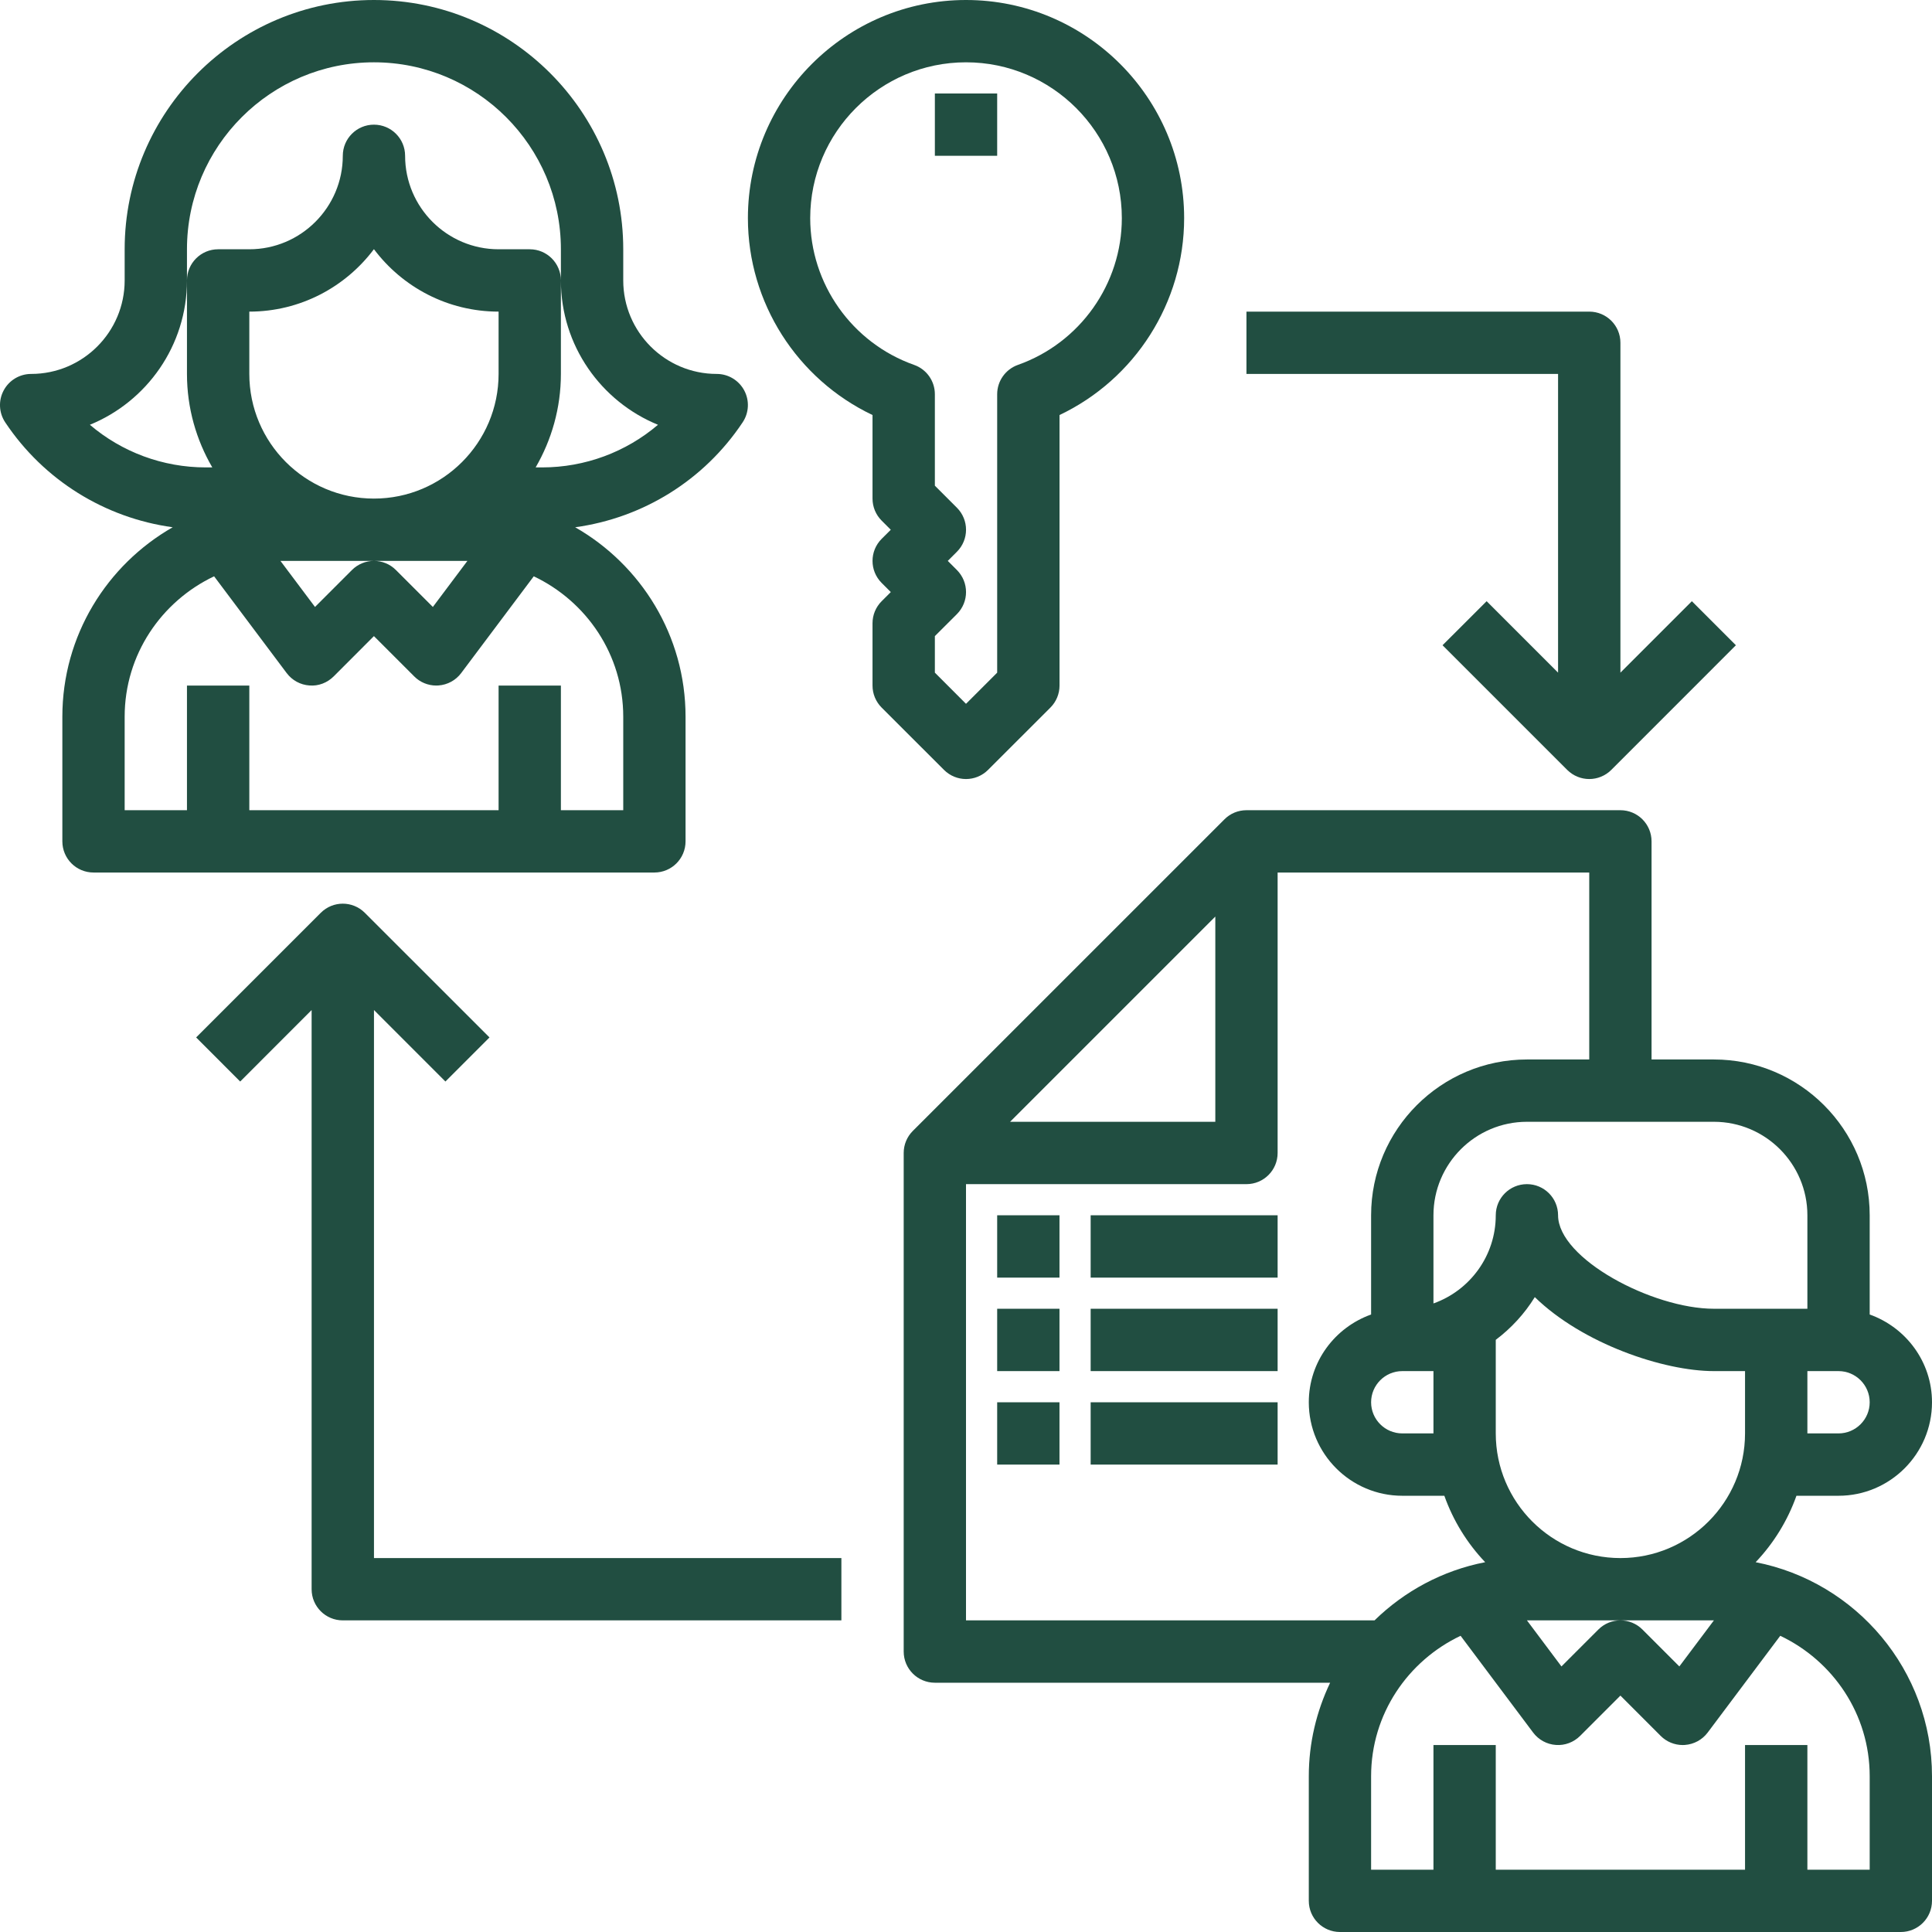 <svg width="44" height="44" viewBox="0 0 44 44" fill="none" xmlns="http://www.w3.org/2000/svg">
<path d="M15.613 19.161V16.323C15.613 14.476 14.598 12.865 13.099 12.008C14.644 11.796 16.034 10.938 16.913 9.619C17.059 9.401 17.072 9.121 16.949 8.891C16.825 8.66 16.585 8.516 16.323 8.516C15.149 8.516 14.194 7.561 14.194 6.387V5.677C14.194 2.547 11.647 0 8.516 0C5.386 0 2.839 2.547 2.839 5.677V6.387C2.839 7.561 1.884 8.516 0.71 8.516C0.448 8.516 0.207 8.66 0.084 8.891C-0.04 9.121 -0.026 9.402 0.119 9.619C0.999 10.938 2.389 11.795 3.933 12.008C2.434 12.865 1.42 14.476 1.42 16.323V19.161C1.42 19.554 1.738 19.871 2.129 19.871H14.903C15.295 19.871 15.613 19.554 15.613 19.161ZM11.355 8.516C11.355 10.082 10.082 11.355 8.516 11.355C6.951 11.355 5.678 10.082 5.678 8.516V7.097C6.837 7.097 7.868 6.538 8.516 5.675C9.164 6.538 10.195 7.097 11.355 7.097V8.516ZM6.387 12.774H8.516H10.645L9.858 13.823L9.017 12.982C8.88 12.844 8.698 12.774 8.516 12.774C8.335 12.774 8.153 12.844 8.015 12.982L7.174 13.823L6.387 12.774ZM4.258 6.387V5.677C4.258 3.329 6.168 1.419 8.516 1.419C10.865 1.419 12.774 3.329 12.774 5.677V6.387C12.774 7.871 13.69 9.145 14.985 9.674C14.258 10.294 13.326 10.645 12.345 10.645H12.199C12.562 10.018 12.774 9.292 12.774 8.516V6.387C12.774 5.995 12.457 5.677 12.065 5.677H11.355C10.181 5.677 9.226 4.722 9.226 3.548C9.226 3.156 8.908 2.839 8.516 2.839C8.125 2.839 7.807 3.156 7.807 3.548C7.807 4.722 6.851 5.677 5.678 5.677H4.968C4.576 5.677 4.258 5.995 4.258 6.387V8.516C4.258 9.292 4.47 10.018 4.835 10.645H4.688C3.705 10.645 2.774 10.294 2.047 9.674C3.343 9.145 4.258 7.871 4.258 6.387ZM14.194 18.452H12.774V15.613H11.355V18.452H5.678V15.613H4.258V18.452H2.839V16.323C2.839 14.908 3.676 13.695 4.876 13.125L6.529 15.329C6.653 15.494 6.841 15.597 7.047 15.611C7.252 15.629 7.453 15.55 7.599 15.405L8.516 14.487L9.434 15.405C9.567 15.539 9.748 15.613 9.936 15.613C9.952 15.613 9.969 15.612 9.986 15.611C10.191 15.596 10.38 15.494 10.503 15.329L12.156 13.125C13.356 13.695 14.194 14.908 14.194 16.323V18.452Z" fill="#214E41"/>
<path d="M39.984 35.578C40.392 35.148 40.711 34.634 40.913 34.065H41.871C43.045 34.065 44 33.109 44 31.936C44 31.012 43.405 30.231 42.581 29.937V27.677C42.581 25.721 40.989 24.129 39.033 24.129H37.613V19.161C37.613 18.769 37.295 18.452 36.904 18.452H28.387C28.199 18.452 28.018 18.526 27.886 18.66L20.789 25.756C20.656 25.889 20.581 26.069 20.581 26.258V37.613C20.581 38.005 20.899 38.323 21.291 38.323H30.293C29.985 38.969 29.807 39.689 29.807 40.452V43.29C29.807 43.683 30.125 44 30.517 44H43.291C43.682 44 44 43.683 44 43.29V40.452C44 38.038 42.269 36.023 39.984 35.578ZM32.646 32.645H31.936C31.545 32.645 31.226 32.327 31.226 31.936C31.226 31.544 31.545 31.226 31.936 31.226H32.646V32.645ZM34.065 30.514C34.418 30.248 34.721 29.919 34.954 29.541C36.045 30.604 37.889 31.226 39.033 31.226H39.742V32.645C39.742 34.211 38.469 35.484 36.904 35.484C35.338 35.484 34.065 34.211 34.065 32.645V30.514ZM34.775 36.903H36.904H39.033L38.246 37.952L37.405 37.111C37.267 36.973 37.085 36.903 36.904 36.903C36.722 36.903 36.54 36.973 36.402 37.111L35.561 37.952L34.775 36.903ZM41.871 32.645H41.162V31.226H41.871C42.262 31.226 42.581 31.544 42.581 31.936C42.581 32.327 42.262 32.645 41.871 32.645ZM41.162 27.677V29.806H40.452H39.033C37.632 29.806 35.484 28.665 35.484 27.677C35.484 27.285 35.166 26.968 34.775 26.968C34.383 26.968 34.065 27.285 34.065 27.677C34.065 28.603 33.472 29.392 32.646 29.685V27.677C32.646 26.504 33.601 25.548 34.775 25.548H39.033C40.206 25.548 41.162 26.504 41.162 27.677ZM27.678 20.874V25.548H23.004L27.678 20.874ZM22 26.968H28.387C28.779 26.968 29.097 26.651 29.097 26.258V19.871H36.194V24.129H34.775C32.818 24.129 31.226 25.721 31.226 27.677V29.937C30.402 30.231 29.807 31.012 29.807 31.936C29.807 33.109 30.762 34.065 31.936 34.065H32.894C33.096 34.634 33.415 35.148 33.824 35.578C32.853 35.766 31.985 36.238 31.304 36.903H22V26.968ZM42.581 42.581H41.162V39.742H39.742V42.581H34.065V39.742H32.646V42.581H31.226V40.452C31.226 39.037 32.064 37.824 33.264 37.254L34.916 39.458C35.04 39.623 35.229 39.726 35.434 39.74C35.639 39.756 35.84 39.679 35.986 39.534L36.904 38.616L37.821 39.534C37.955 39.668 38.136 39.742 38.323 39.742C38.339 39.742 38.356 39.741 38.373 39.74C38.578 39.725 38.767 39.623 38.891 39.458L40.544 37.254C41.744 37.824 42.581 39.037 42.581 40.452V42.581Z" fill="#214E41"/>
<path d="M22.71 27.677H24.129V29.097H22.71V27.677Z" fill="#214E41"/>
<path d="M24.839 27.677H29.097V29.097H24.839V27.677Z" fill="#214E41"/>
<path d="M22.71 29.806H24.129V31.226H22.71V29.806Z" fill="#214E41"/>
<path d="M24.839 29.806H29.097V31.226H24.839V29.806Z" fill="#214E41"/>
<path d="M22.71 31.936H24.129V33.355H22.71V31.936Z" fill="#214E41"/>
<path d="M24.839 31.936H29.097V33.355H24.839V31.936Z" fill="#214E41"/>
<path d="M22 17.742C22.182 17.742 22.364 17.672 22.502 17.534L23.922 16.115C24.055 15.982 24.13 15.802 24.13 15.613V9.452C25.846 8.637 26.968 6.895 26.968 4.968C26.968 2.229 24.74 0 22 0C19.261 0 17.033 2.229 17.033 4.968C17.033 6.895 18.155 8.637 19.871 9.452V11.355C19.871 11.544 19.946 11.724 20.079 11.857L20.287 12.065L20.079 12.272C19.802 12.55 19.802 12.998 20.079 13.276L20.287 13.484L20.079 13.692C19.946 13.825 19.871 14.005 19.871 14.194V15.613C19.871 15.802 19.946 15.982 20.079 16.115L21.499 17.534C21.637 17.672 21.819 17.742 22 17.742ZM21.793 12.982L21.585 12.774L21.793 12.566C22.07 12.289 22.07 11.84 21.793 11.563L21.291 11.061V8.978C21.291 8.677 21.101 8.409 20.817 8.31C19.403 7.809 18.452 6.465 18.452 4.968C18.452 3.011 20.044 1.419 22 1.419C23.957 1.419 25.549 3.011 25.549 4.968C25.549 6.465 24.598 7.809 23.183 8.31C22.9 8.41 22.71 8.678 22.71 8.978V15.319L22 16.029L21.291 15.319V14.487L21.793 13.986C22.07 13.708 22.07 13.26 21.793 12.982Z" fill="#214E41"/>
<path d="M21.291 2.129H22.71V3.548H21.291V2.129Z" fill="#214E41"/>
<path d="M8.517 23.003L10.144 24.631L11.148 23.627L8.309 20.789C8.031 20.511 7.583 20.511 7.305 20.789L4.467 23.627L5.47 24.631L7.097 23.003V36.194C7.097 36.586 7.415 36.903 7.807 36.903H19.162V35.484H8.517V23.003Z" fill="#214E41"/>
<path d="M35.484 15.319L33.857 13.692L32.853 14.695L35.692 17.534C35.831 17.672 36.012 17.742 36.194 17.742C36.376 17.742 36.557 17.672 36.696 17.534L39.534 14.695L38.531 13.692L36.904 15.319V7.806C36.904 7.414 36.586 7.097 36.194 7.097H28.387V8.516H35.484V15.319Z" fill="#214E41"/>
</svg>
